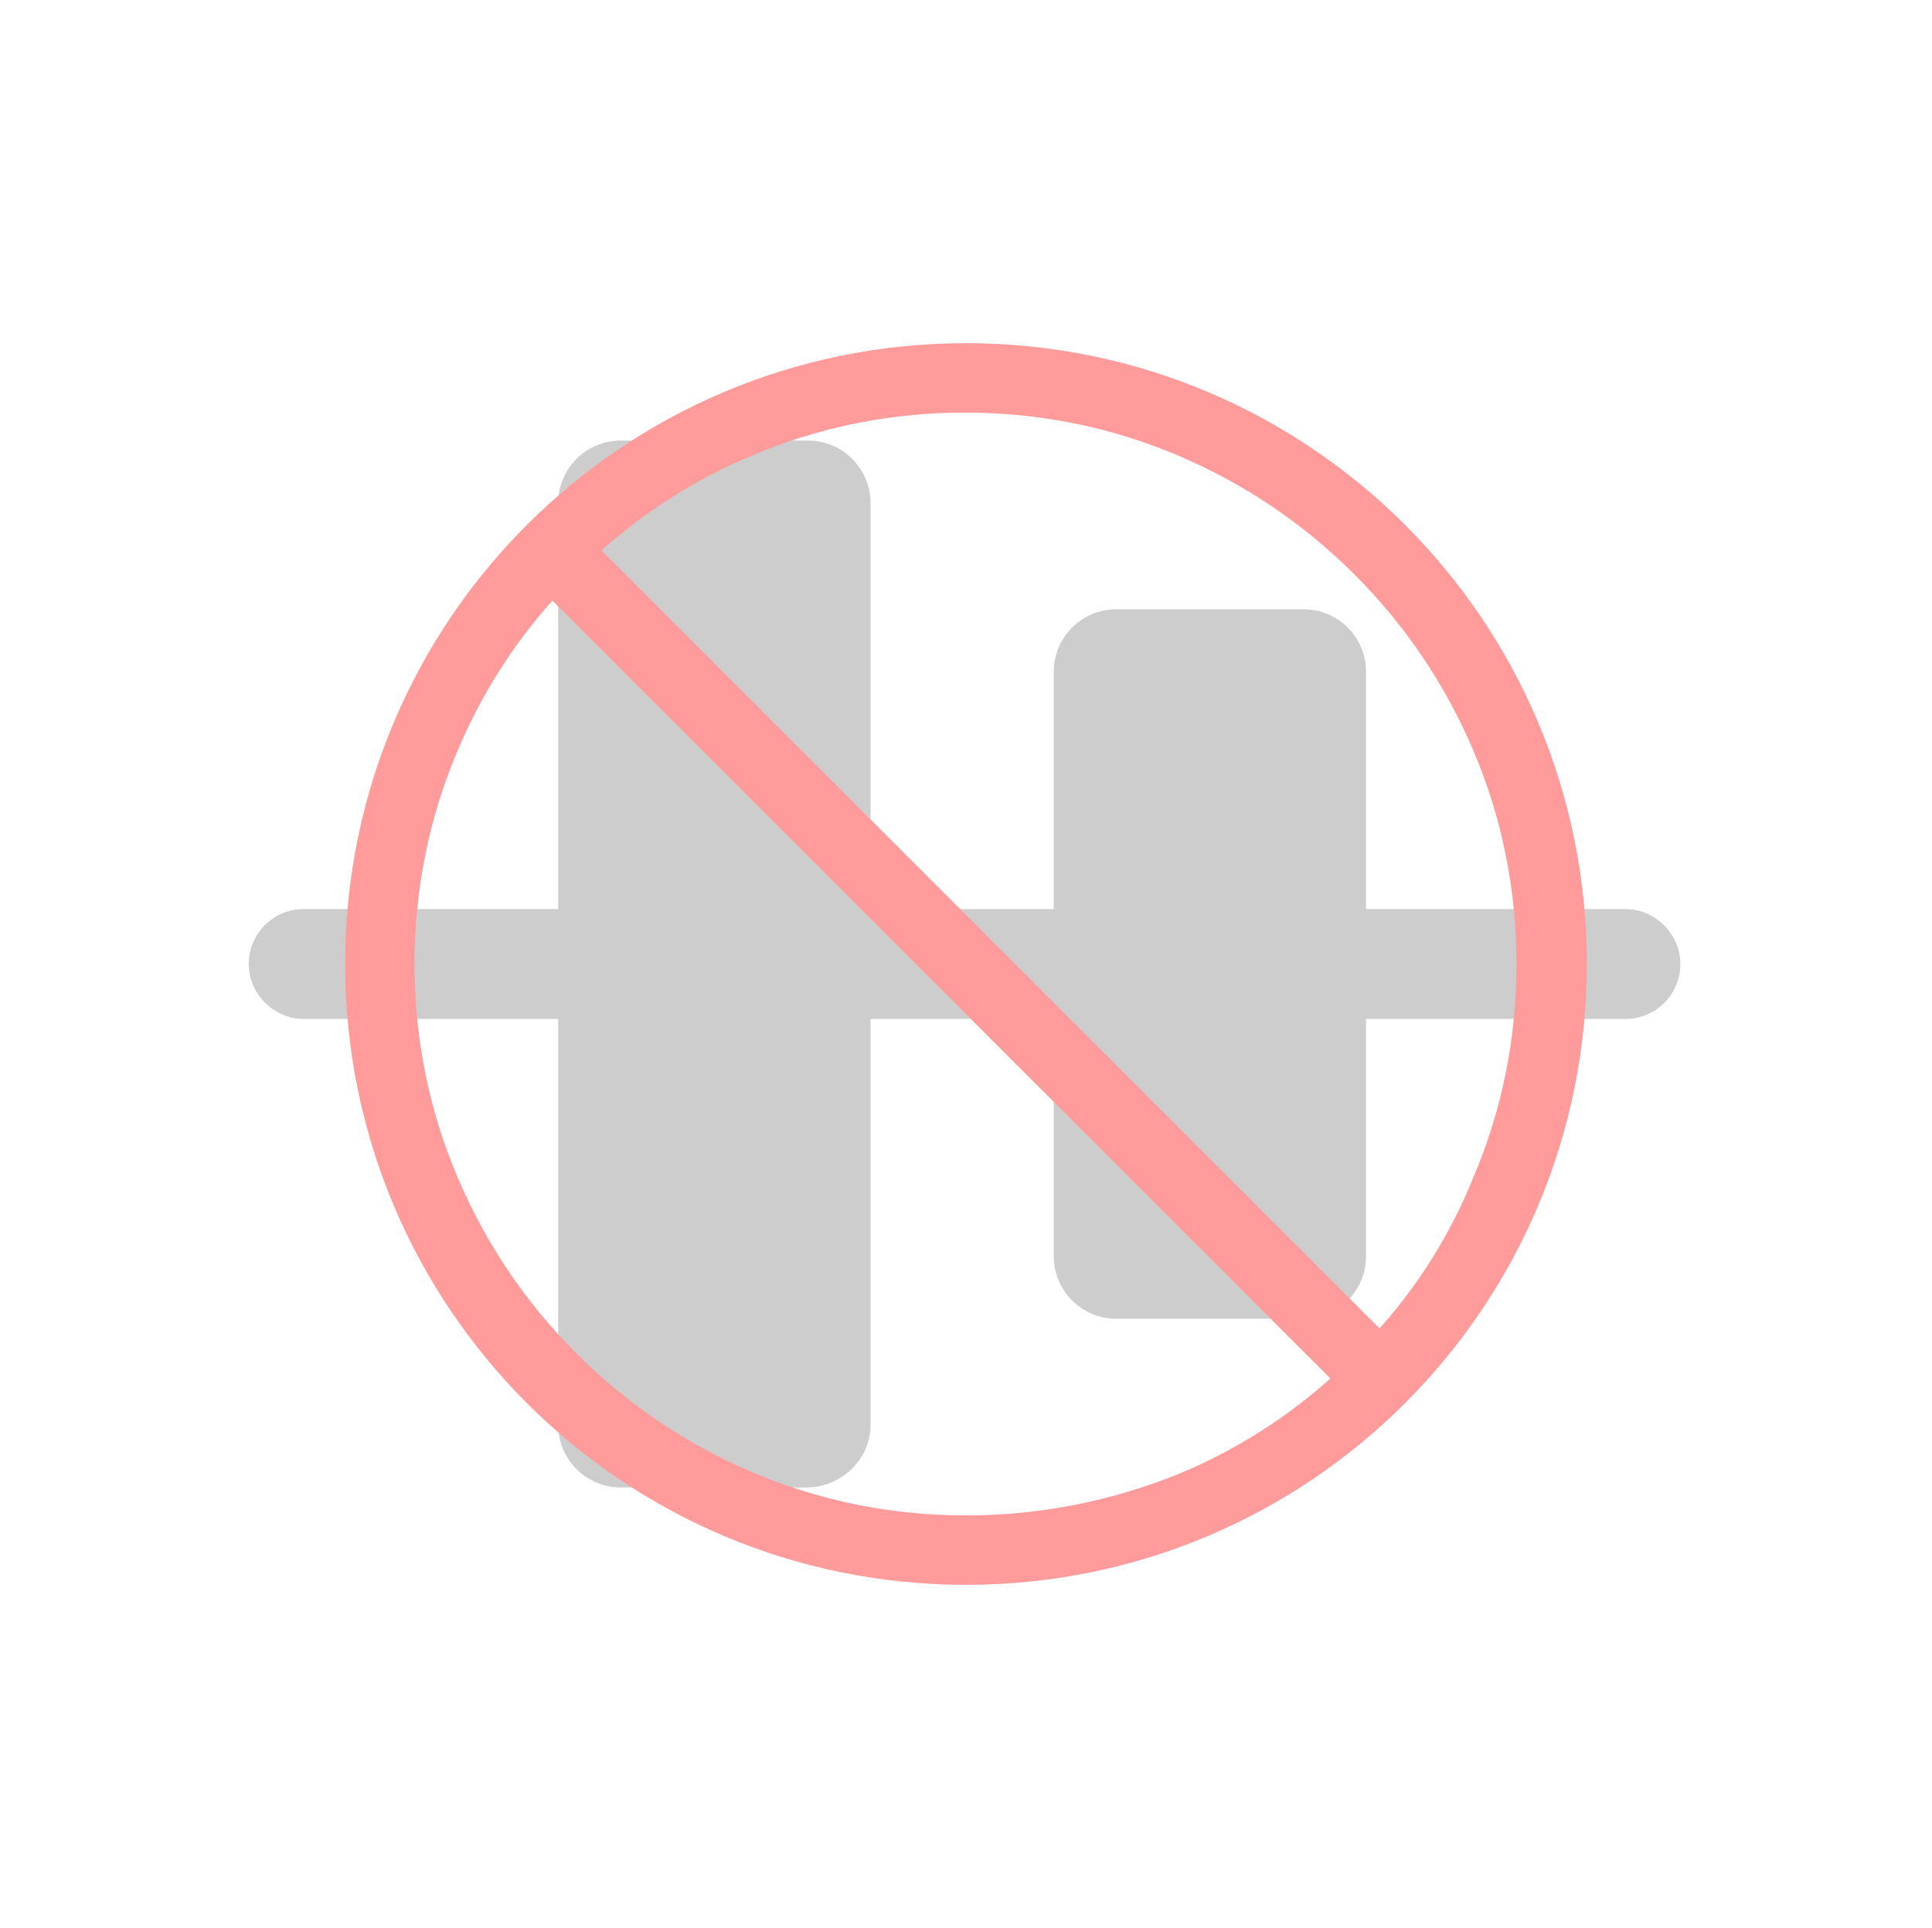 <?xml version="1.0" encoding="utf-8"?>
<!-- Generator: Adobe Illustrator 22.1.0, SVG Export Plug-In . SVG Version: 6.00 Build 0)  -->
<svg version="1.1" id="图层_1" xmlns="http://www.w3.org/2000/svg" xmlns:xlink="http://www.w3.org/1999/xlink" x="0px" y="0px"
	 viewBox="0 0 200.4 200" style="enable-background:new 0 0 200.4 200;" xml:space="preserve">
<style type="text/css">
	.st0{fill:#CDCDCD;}
	.st1{fill:#FF9B9B;}
</style>
<path class="st0" d="M90.3,147.8v-42.1h19v24.6c0,3.6,2.9,6.5,6.5,6.5h19.4c3.6,0,6.5-2.9,6.5-6.5v-24.6h26.9c3.2,0,5.7-2.6,5.7-5.7
	s-2.6-5.7-5.7-5.7h-26.9V69.7c0-3.6-2.9-6.5-6.5-6.5h-19.4c-3.6,0-6.5,2.9-6.5,6.5v24.6h-19V52.2c0-3.6-2.9-6.5-6.5-6.5H64.4
	c-3.6,0-6.5,2.9-6.5,6.5v42.1H31.5c-3.2,0-5.7,2.6-5.7,5.7s2.6,5.7,5.7,5.7h26.4v42.1c0,3.6,2.9,6.5,6.5,6.5h19.4
	C87.4,154.2,90.3,151.3,90.3,147.8z"/>
<path class="st1" d="M100.2,35.6c-35.6,0-64.4,28.8-64.4,64.4s28.8,64.4,64.4,64.4s64.4-28.8,64.4-64.4S135.8,35.6,100.2,35.6z
	 M100.2,157.2c-7.7,0-15.2-1.5-22.2-4.5c-6.8-2.9-12.9-7-18.2-12.3s-9.4-11.4-12.3-18.2c-3-7-4.5-14.5-4.5-22.2s1.5-15.2,4.5-22.2
	c2.4-5.7,5.7-10.9,9.8-15.5l80.7,80.7c-4.6,4.1-9.8,7.4-15.5,9.8C115.4,155.7,107.9,157.2,100.2,157.2z M143.1,137.8L62.4,57.1
	c4.6-4.1,9.8-7.4,15.5-9.8c7-3,14.5-4.5,22.2-4.5c7.7,0,15.2,1.5,22.2,4.5c6.8,2.9,12.9,7,18.2,12.3c5.3,5.3,9.4,11.4,12.3,18.2
	c3,7,4.5,14.5,4.5,22.2s-1.5,15.2-4.5,22.2C150.5,127.9,147.2,133.2,143.1,137.8L143.1,137.8z"/>
</svg>
